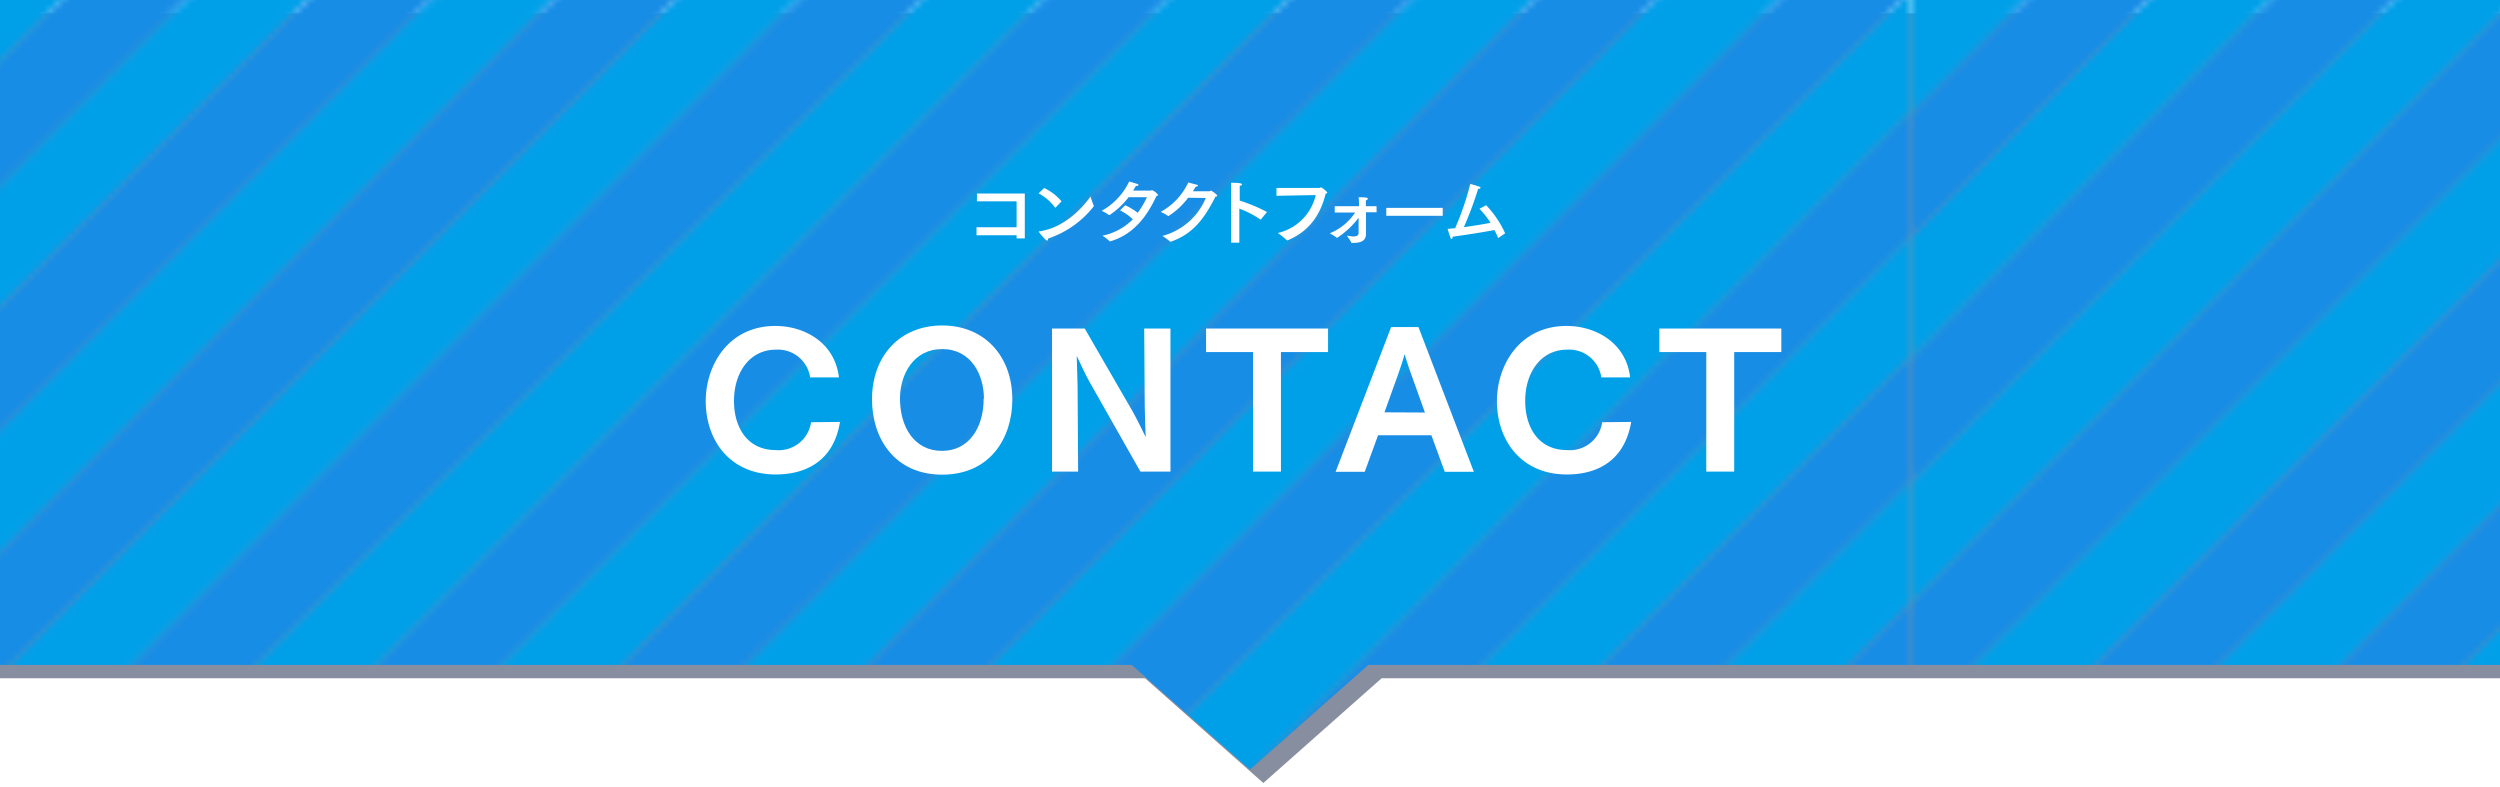 <svg id="レイヤー_1" data-name="レイヤー 1" xmlns="http://www.w3.org/2000/svg" xmlns:xlink="http://www.w3.org/1999/xlink" viewBox="0 0 375 118"><defs><style>.cls-1{fill:none;}.cls-2{fill:#00a0e9;}.cls-3{fill:#178de6;}.cls-4{clip-path:url(#clip-path);}.cls-5{clip-path:url(#clip-path-3);}.cls-6{opacity:0.5;}.cls-7{clip-path:url(#clip-path-4);}.cls-8{fill:#0d1e42;}.cls-9{fill:url(#Unnamed_Pattern_14);}.cls-10{fill:#fff;}</style><clipPath id="clip-path"><rect class="cls-1" width="375" height="118"/></clipPath><clipPath id="clip-path-3"><polygon class="cls-1" points="0 0 0 118 169.76 118 205.24 118 375 118 375 0 0 0"/></clipPath><clipPath id="clip-path-4"><rect class="cls-1" x="-9.28" y="2" width="397.56" height="115.45"/></clipPath><pattern id="Unnamed_Pattern_14" data-name="Unnamed Pattern 14" width="1323.7" height="1323.7" patternTransform="matrix(1, 0, 0, -1, 4259.08, 21697.18)" patternUnits="userSpaceOnUse" viewBox="0 0 1323.7 1323.7"><rect class="cls-1" width="1323.7" height="1323.7"/><polygon class="cls-2" points="36.77 1323.7 0 1286.93 0 1268.55 55.15 1323.7 36.77 1323.7"/><polygon class="cls-2" points="220.62 1323.7 0 1103.09 0 1084.7 239 1323.7 220.62 1323.7"/><polygon class="cls-2" points="294.16 1323.7 0 1029.55 0 1011.16 312.54 1323.7 294.16 1323.7"/><polygon class="cls-2" points="257.39 1323.7 0 1066.32 0 1047.93 275.77 1323.7 257.39 1323.7"/><polygon class="cls-2" points="147.08 1323.7 0 1176.63 0 1158.24 165.46 1323.7 147.08 1323.7"/><polygon class="cls-2" points="73.54 1323.7 0 1250.16 0 1231.78 91.92 1323.7 73.54 1323.7"/><polygon class="cls-2" points="110.31 1323.7 0 1213.39 0 1195.01 128.69 1323.7 110.31 1323.7"/><polygon class="cls-2" points="183.85 1323.7 0 1139.86 0 1121.47 202.23 1323.7 183.85 1323.7"/><polygon class="cls-2" points="0 1323.7 0 1323.7 0 1305.32 18.38 1323.7 0 1323.7"/><polygon class="cls-2" points="367.7 1323.7 0 956.01 0 937.62 386.08 1323.7 367.7 1323.7"/><polygon class="cls-2" points="551.54 1323.7 0 772.16 0 753.78 569.93 1323.7 551.54 1323.7"/><polygon class="cls-2" points="625.08 1323.7 0 698.62 0 680.24 643.47 1323.7 625.08 1323.7"/><polygon class="cls-2" points="588.31 1323.7 0 735.39 0 717.01 606.7 1323.7 588.31 1323.7"/><polygon class="cls-2" points="478 1323.7 0 845.7 0 827.32 496.39 1323.7 478 1323.7"/><polygon class="cls-2" points="404.46 1323.7 0 919.24 0 900.85 422.85 1323.7 404.46 1323.7"/><polygon class="cls-2" points="441.24 1323.7 0 882.47 0 864.09 459.62 1323.7 441.24 1323.7"/><polygon class="cls-2" points="514.77 1323.7 0 808.93 0 790.55 533.16 1323.7 514.77 1323.7"/><polygon class="cls-2" points="330.93 1323.7 0 992.78 0 974.39 349.31 1323.7 330.93 1323.7"/><polygon class="cls-2" points="698.62 1323.7 0 625.08 0 606.7 717.01 1323.7 698.62 1323.7"/><polygon class="cls-2" points="882.47 1323.7 0 441.24 0 422.85 900.85 1323.7 882.47 1323.7"/><polygon class="cls-2" points="956.01 1323.7 0 367.69 0 349.31 974.39 1323.7 956.01 1323.7"/><polygon class="cls-2" points="919.24 1323.7 0 404.47 0 386.08 937.62 1323.7 919.24 1323.7"/><polygon class="cls-2" points="808.93 1323.7 0 514.77 0 496.39 827.32 1323.7 808.93 1323.7"/><polygon class="cls-2" points="735.39 1323.7 0 588.31 0 569.93 753.78 1323.7 735.39 1323.7"/><polygon class="cls-2" points="772.16 1323.7 0 551.54 0 533.16 790.55 1323.7 772.16 1323.7"/><polygon class="cls-2" points="845.7 1323.7 0 478 0 459.62 864.08 1323.7 845.7 1323.7"/><polygon class="cls-2" points="661.85 1323.7 0 661.85 0 643.47 680.24 1323.7 661.85 1323.7"/><polygon class="cls-2" points="1029.55 1323.7 0 294.16 0 275.77 1047.93 1323.7 1029.55 1323.7"/><polygon class="cls-2" points="1213.39 1323.7 0 110.31 0 91.92 1231.78 1323.7 1213.39 1323.7"/><polygon class="cls-2" points="1286.93 1323.7 0 36.77 0 18.39 1305.32 1323.7 1286.93 1323.7"/><polygon class="cls-2" points="1250.17 1323.7 0 73.54 0 55.16 1268.55 1323.7 1250.17 1323.7"/><polygon class="cls-2" points="1139.86 1323.7 0 183.85 0 165.46 1158.24 1323.7 1139.86 1323.7"/><polygon class="cls-2" points="1066.32 1323.7 0 257.39 0 239 1084.7 1323.7 1066.32 1323.7"/><polygon class="cls-2" points="1103.09 1323.7 0 220.62 0 202.23 1121.47 1323.7 1103.09 1323.7"/><polygon class="cls-2" points="1176.63 1323.7 0 147.08 0 128.69 1195.01 1323.7 1176.63 1323.7"/><polygon class="cls-2" points="992.78 1323.7 0 330.93 0 312.54 1011.16 1323.7 992.78 1323.7"/><polygon class="cls-2" points="36.77 0 55.15 0 1323.7 1268.55 1323.7 1286.93 36.77 0"/><polygon class="cls-2" points="220.62 0 239 0 1323.7 1084.7 1323.7 1103.09 220.62 0"/><polygon class="cls-2" points="294.16 0 312.54 0 1323.7 1011.16 1323.7 1029.55 294.16 0"/><polygon class="cls-2" points="257.39 0 275.77 0 1323.7 1047.93 1323.7 1066.32 257.39 0"/><polygon class="cls-2" points="147.08 0 165.46 0 1323.7 1158.24 1323.7 1176.63 147.08 0"/><polygon class="cls-2" points="73.54 0 91.92 0 1323.7 1231.78 1323.7 1250.16 73.54 0"/><polygon class="cls-2" points="110.31 0 128.69 0 1323.7 1195.01 1323.7 1213.39 110.31 0"/><polygon class="cls-2" points="183.85 0 202.23 0 1323.7 1121.47 1323.7 1139.86 183.85 0"/><polygon class="cls-2" points="1323.7 1323.7 0 0 0 0 18.39 0 1323.7 1305.32 1323.7 1323.7"/><polygon class="cls-2" points="367.7 0 386.08 0 1323.7 937.62 1323.7 956.01 367.7 0"/><polygon class="cls-2" points="551.54 0 569.93 0 1323.7 753.78 1323.7 772.16 551.54 0"/><polygon class="cls-2" points="625.08 0 643.47 0 1323.7 680.24 1323.7 698.62 625.08 0"/><polygon class="cls-2" points="588.31 0 606.7 0 1323.7 717.01 1323.7 735.39 588.31 0"/><polygon class="cls-2" points="478 0 496.39 0 1323.7 827.32 1323.7 845.7 478 0"/><polygon class="cls-2" points="404.47 0 422.85 0 1323.7 900.85 1323.7 919.24 404.47 0"/><polygon class="cls-2" points="441.24 0 459.62 0 1323.7 864.08 1323.7 882.47 441.24 0"/><polygon class="cls-2" points="514.77 0 533.16 0 1323.7 790.54 1323.7 808.93 514.77 0"/><polygon class="cls-2" points="330.93 0 349.31 0 1323.7 974.39 1323.7 992.78 330.93 0"/><polygon class="cls-2" points="698.62 0 717.01 0 1323.7 606.7 1323.7 625.08 698.62 0"/><polygon class="cls-2" points="882.47 0 900.85 0 1323.7 422.85 1323.7 441.23 882.47 0"/><polygon class="cls-2" points="956.01 0 974.39 0 1323.7 349.31 1323.7 367.69 956.01 0"/><polygon class="cls-2" points="919.24 0 937.62 0 1323.7 386.08 1323.7 404.47 919.24 0"/><polygon class="cls-2" points="808.93 0 827.32 0 1323.7 496.39 1323.7 514.77 808.93 0"/><polygon class="cls-2" points="735.39 0 753.78 0 1323.7 569.93 1323.7 588.31 735.39 0"/><polygon class="cls-2" points="772.16 0 790.55 0 1323.7 533.16 1323.7 551.54 772.16 0"/><polygon class="cls-2" points="845.7 0 864.09 0 1323.7 459.62 1323.7 478 845.7 0"/><polygon class="cls-2" points="661.85 0 680.24 0 1323.7 643.47 1323.7 661.85 661.85 0"/><polygon class="cls-2" points="1029.55 0 1047.93 0 1323.7 275.77 1323.7 294.16 1029.55 0"/><polygon class="cls-2" points="1213.4 0 1231.78 0 1323.7 91.92 1323.7 110.31 1213.4 0"/><polygon class="cls-2" points="1286.93 0 1305.32 0 1323.7 18.39 1323.7 36.77 1286.93 0"/><polygon class="cls-2" points="1250.16 0 1268.55 0 1323.7 55.15 1323.7 73.54 1250.16 0"/><polygon class="cls-2" points="1139.86 0 1158.24 0 1323.7 165.46 1323.7 183.85 1139.86 0"/><polygon class="cls-2" points="1066.32 0 1084.7 0 1323.7 239 1323.7 257.39 1066.32 0"/><polygon class="cls-2" points="1103.09 0 1121.47 0 1323.7 202.23 1323.7 220.62 1103.09 0"/><polygon class="cls-2" points="1176.63 0 1195.01 0 1323.7 128.69 1323.7 147.08 1176.63 0"/><polygon class="cls-3" points="312.54 1323.7 0 1011.16 0 992.78 330.93 1323.7 312.54 1323.7"/><polygon class="cls-3" points="239 1323.7 0 1084.7 0 1066.32 257.39 1323.7 239 1323.7"/><polygon class="cls-3" points="202.23 1323.7 0 1121.47 0 1103.09 220.62 1323.7 202.23 1323.7"/><polygon class="cls-3" points="55.15 1323.7 0 1268.55 0 1250.16 73.54 1323.7 55.15 1323.7"/><polygon class="cls-3" points="275.77 1323.7 0 1047.93 0 1029.55 294.16 1323.7 275.77 1323.7"/><polygon class="cls-3" points="91.92 1323.7 0 1231.78 0 1213.39 110.31 1323.7 91.92 1323.7"/><polygon class="cls-3" points="165.46 1323.7 0 1158.24 0 1139.86 183.85 1323.7 165.46 1323.7"/><polygon class="cls-3" points="128.69 1323.7 0 1195.01 0 1176.63 147.08 1323.7 128.69 1323.7"/><polygon class="cls-3" points="18.39 1323.7 0 1305.32 0 1286.93 36.77 1323.7 18.39 1323.7"/><polygon class="cls-3" points="643.47 1323.7 0 680.24 0 661.85 661.85 1323.7 643.47 1323.7"/><polygon class="cls-3" points="569.93 1323.7 0 753.78 0 735.39 588.31 1323.7 569.93 1323.7"/><polygon class="cls-3" points="533.16 1323.7 0 790.55 0 772.16 551.54 1323.7 533.16 1323.7"/><polygon class="cls-3" points="386.08 1323.7 0 937.62 0 919.24 404.46 1323.7 386.08 1323.7"/><polygon class="cls-3" points="606.7 1323.7 0 717.01 0 698.62 625.08 1323.7 606.7 1323.7"/><polygon class="cls-3" points="422.85 1323.7 0 900.85 0 882.47 441.24 1323.7 422.85 1323.7"/><polygon class="cls-3" points="496.39 1323.7 0 827.32 0 808.93 514.77 1323.7 496.39 1323.7"/><polygon class="cls-3" points="459.62 1323.7 0 864.09 0 845.7 478 1323.7 459.62 1323.7"/><polygon class="cls-3" points="349.31 1323.7 0 974.39 0 956.01 367.7 1323.7 349.31 1323.7"/><polygon class="cls-3" points="974.39 1323.7 0 349.31 0 330.93 992.78 1323.7 974.39 1323.7"/><polygon class="cls-3" points="900.85 1323.7 0 422.85 0 404.47 919.24 1323.7 900.85 1323.7"/><polygon class="cls-3" points="864.09 1323.7 0 459.62 0 441.24 882.47 1323.7 864.09 1323.7"/><polygon class="cls-3" points="717.01 1323.7 0 606.7 0 588.31 735.39 1323.7 717.01 1323.7"/><polygon class="cls-3" points="937.62 1323.7 0 386.08 0 367.7 956.01 1323.7 937.62 1323.7"/><polygon class="cls-3" points="753.78 1323.7 0 569.93 0 551.54 772.16 1323.7 753.78 1323.7"/><polygon class="cls-3" points="827.32 1323.7 0 496.39 0 478 845.7 1323.7 827.32 1323.7"/><polygon class="cls-3" points="790.54 1323.7 0 533.16 0 514.77 808.93 1323.7 790.54 1323.7"/><polygon class="cls-3" points="680.24 1323.7 0 643.47 0 625.08 698.62 1323.7 680.24 1323.7"/><polygon class="cls-3" points="1305.32 1323.7 0 18.39 0 0 1323.7 1323.7 1323.7 1323.7 1305.32 1323.7"/><polygon class="cls-3" points="1231.78 1323.7 0 91.92 0 73.54 1250.16 1323.7 1231.78 1323.7"/><polygon class="cls-3" points="1195.01 1323.7 0 128.69 0 110.31 1213.39 1323.7 1195.01 1323.7"/><polygon class="cls-3" points="1047.93 1323.7 0 275.77 0 257.39 1066.32 1323.7 1047.93 1323.7"/><polygon class="cls-3" points="1268.55 1323.7 0 55.15 0 36.77 1286.93 1323.7 1268.55 1323.7"/><polygon class="cls-3" points="1084.7 1323.7 0 239 0 220.62 1103.09 1323.7 1084.7 1323.7"/><polygon class="cls-3" points="1158.24 1323.7 0 165.46 0 147.08 1176.63 1323.7 1158.24 1323.7"/><polygon class="cls-3" points="1121.47 1323.7 0 202.23 0 183.85 1139.86 1323.7 1121.47 1323.7"/><polygon class="cls-3" points="1011.16 1323.7 0 312.54 0 294.16 1029.55 1323.7 1011.16 1323.7"/><polygon class="cls-3" points="312.54 0 330.93 0 1323.7 992.78 1323.7 1011.16 312.54 0"/><polygon class="cls-3" points="239 0 257.39 0 1323.7 1066.32 1323.7 1084.7 239 0"/><polygon class="cls-3" points="202.23 0 220.62 0 1323.7 1103.09 1323.7 1121.47 202.23 0"/><polygon class="cls-3" points="55.16 0 73.54 0 1323.7 1250.16 1323.7 1268.55 55.16 0"/><polygon class="cls-3" points="275.77 0 294.16 0 1323.7 1029.55 1323.7 1047.93 275.77 0"/><polygon class="cls-3" points="91.92 0 110.31 0 1323.7 1213.39 1323.7 1231.78 91.92 0"/><polygon class="cls-3" points="165.46 0 183.85 0 1323.7 1139.86 1323.7 1158.24 165.46 0"/><polygon class="cls-3" points="128.69 0 147.08 0 1323.7 1176.63 1323.7 1195.01 128.69 0"/><polygon class="cls-3" points="18.39 0 36.77 0 1323.7 1286.93 1323.7 1305.32 18.39 0"/><polygon class="cls-3" points="643.47 0 661.85 0 1323.7 661.85 1323.7 680.24 643.47 0"/><polygon class="cls-3" points="569.93 0 588.31 0 1323.7 735.39 1323.7 753.78 569.93 0"/><polygon class="cls-3" points="533.16 0 551.54 0 1323.7 772.16 1323.7 790.54 533.16 0"/><polygon class="cls-3" points="386.08 0 404.46 0 1323.7 919.24 1323.7 937.62 386.08 0"/><polygon class="cls-3" points="606.7 0 625.08 0 1323.7 698.62 1323.7 717.01 606.7 0"/><polygon class="cls-3" points="422.85 0 441.24 0 1323.7 882.47 1323.7 900.85 422.85 0"/><polygon class="cls-3" points="496.39 0 514.77 0 1323.7 808.93 1323.7 827.32 496.39 0"/><polygon class="cls-3" points="459.62 0 478 0 1323.7 845.7 1323.7 864.08 459.62 0"/><polygon class="cls-3" points="349.31 0 367.7 0 1323.7 956.01 1323.7 974.39 349.31 0"/><polygon class="cls-3" points="974.39 0 992.78 0 1323.7 330.93 1323.7 349.31 974.39 0"/><polygon class="cls-3" points="900.85 0 919.24 0 1323.7 404.47 1323.7 422.85 900.85 0"/><polygon class="cls-3" points="864.09 0 882.47 0 1323.7 441.23 1323.7 459.62 864.09 0"/><polygon class="cls-3" points="717.01 0 735.39 0 1323.7 588.31 1323.7 606.7 717.01 0"/><polygon class="cls-3" points="937.62 0 956.01 0 1323.7 367.69 1323.7 386.08 937.62 0"/><polygon class="cls-3" points="753.78 0 772.16 0 1323.7 551.54 1323.7 569.93 753.78 0"/><polygon class="cls-3" points="827.32 0 845.7 0 1323.7 478 1323.7 496.39 827.32 0"/><polygon class="cls-3" points="790.55 0 808.93 0 1323.7 514.77 1323.7 533.16 790.55 0"/><polygon class="cls-3" points="680.24 0 698.62 0 1323.7 625.08 1323.7 643.47 680.24 0"/><polygon class="cls-3" points="1305.32 0 1323.7 0 1323.7 18.39 1305.32 0"/><polygon class="cls-3" points="1231.78 0 1250.16 0 1323.7 73.54 1323.7 91.92 1231.78 0"/><polygon class="cls-3" points="1195.01 0 1213.39 0 1323.7 110.31 1323.7 128.69 1195.01 0"/><polygon class="cls-3" points="1047.93 0 1066.32 0 1323.7 257.39 1323.7 275.77 1047.93 0"/><polygon class="cls-3" points="1268.55 0 1286.93 0 1323.7 36.77 1323.7 55.15 1268.55 0"/><polygon class="cls-3" points="1084.7 0 1103.09 0 1323.7 220.62 1323.7 239 1084.7 0"/><polygon class="cls-3" points="1158.24 0 1176.63 0 1323.7 147.08 1323.7 165.46 1158.24 0"/><polygon class="cls-3" points="1121.47 0 1139.86 0 1323.7 183.85 1323.7 202.23 1121.47 0"/><polygon class="cls-3" points="1011.16 0 1029.55 0 1323.7 294.16 1323.7 312.54 1011.16 0"/><polygon class="cls-2" points="992.78 0 1011.16 0 1323.7 312.54 1323.7 330.93 992.78 0"/></pattern></defs><g class="cls-4"><g class="cls-4"><g class="cls-5"><g class="cls-6"><g class="cls-7"><polygon class="cls-8" points="-9.28 2 -9.28 101.74 170.69 101.74 171.76 101.74 189.5 117.45 207.24 101.74 208.31 101.74 388.28 101.74 388.28 2 -9.28 2"/></g></g></g><polygon class="cls-9" points="0 0 0 99.74 168.69 99.74 169.76 99.74 187.5 115.45 205.24 99.74 206.31 99.74 375 99.74 375 0 0 0"/><g class="cls-4"><path class="cls-10" d="M126,63.29c-1,6.15-5.48,7.88-9.64,7.88-7,0-10.5-5.26-10.5-11,0-5.4,3.41-11.28,10.45-11.28,4.27,0,8.91,2.43,9.53,7.72h-4.32a4.88,4.88,0,0,0-5.13-4.16c-4,0-6.29,3.51-6.29,7.67s2.13,7.39,6.24,7.39a4.9,4.9,0,0,0,5.32-4.18Z"/><path class="cls-10" d="M130.8,59.91c0-6.5,4.16-11.09,10.53-11.09s10.52,4.64,10.52,11.09c0,5.83-3.37,11.29-10.52,11.29S130.8,65.74,130.8,59.91m16.79-.13c0-3.56-1.92-7.42-6.26-7.42S135,56.22,135,59.78c0,4.32,2.18,7.85,6.29,7.85s6.26-3.53,6.26-7.85"/><path class="cls-10" d="M157.8,49.28h4.91l7.16,12.39c.48.84,1.45,2.78,2,3.91-.05-.38-.16-4-.16-4.72l-.08-11.58h3.94V70.74h-4.51l-7.61-13.42c-.38-.65-1.38-2.7-1.94-3.94,0,.35.13,4.1.13,4.75l.08,12.61H157.8Z"/><polygon class="cls-10" points="187.96 52.81 180.91 52.81 180.91 49.28 199.21 49.28 199.21 52.81 192.14 52.81 192.14 70.74 187.96 70.74 187.96 52.81"/><path class="cls-10" d="M208.67,49.06h4.1l8.31,21.71h-4.37l-2-5.48h-8l-2,5.48h-4.37Zm5.07,12.82L211.63,56c-.24-.65-.64-1.87-.94-2.86-.27,1-.62,2-.92,2.86l-2.1,5.85Z"/><path class="cls-10" d="M244.68,63.29c-1.05,6.15-5.48,7.88-9.64,7.88-7,0-10.5-5.26-10.5-11,0-5.4,3.41-11.28,10.45-11.28,4.26,0,8.91,2.43,9.53,7.72H240.2a4.88,4.88,0,0,0-5.13-4.16c-4,0-6.29,3.51-6.29,7.67s2.13,7.39,6.24,7.39a4.9,4.9,0,0,0,5.31-4.18Z"/><polygon class="cls-10" points="255.94 52.81 248.9 52.81 248.9 49.28 267.2 49.28 267.2 52.81 260.13 52.81 260.13 70.74 255.94 70.74 255.94 52.81"/></g><polygon class="cls-10" points="153.72 35.76 152.49 35.76 152.49 35.29 146.48 35.29 146.48 34.09 152.49 34.09 152.49 30.2 146.54 30.2 146.54 29.03 153.72 29.03 153.72 35.76"/><g class="cls-4"><path class="cls-10" d="M158.38,31.09s0,.05-.06.05l-.06,0A7.36,7.36,0,0,0,155.79,29l.83-.8a7.72,7.72,0,0,1,2.61,2Zm-1.34,5c-.2,0-1.22-1.27-1.22-1.33s0-.05.09-.06c4.28-.63,7-4.31,7.67-5.22a13.21,13.21,0,0,0,.48,1.35.14.14,0,0,1,0,.06.09.09,0,0,1,0,.06,14.45,14.45,0,0,1-6.85,4.83c0,.19-.07.31-.16.31"/><path class="cls-10" d="M169.29,29.58a11.89,11.89,0,0,1-2.84,2.67h-.11a7,7,0,0,0-1.09-.63,9.85,9.85,0,0,0,4.13-4.4c1.34.4,1.39.41,1.39.53s-.14.13-.31.13h-.07c-.14.25-.28.49-.42.71l2.63,0c.1,0,.12-.08.18-.08a2.19,2.19,0,0,1,.93.72c0,.08-.1.14-.24.17-1.3,2.78-3.25,5.72-6.93,6.8h0a.13.13,0,0,1-.08,0,7.5,7.5,0,0,0-1.1-.85,8.93,8.93,0,0,0,4.56-2.45A7.2,7.2,0,0,0,168,31.56l.78-.77a9.27,9.27,0,0,1,1.88,1.13,13.51,13.51,0,0,0,1.38-2.34Z"/><path class="cls-10" d="M178.22,29.66a10.93,10.93,0,0,1-2.94,2.74l-.06,0a7.12,7.12,0,0,0-1.12-.62,9.65,9.65,0,0,0,4.14-4.41c.27.08,1,.26,1.24.33s.21.11.21.16-.18.15-.34.15c-.13.23-.28.46-.42.68l2.49,0c.1,0,.13-.1.22-.1s.93.58.93.74-.08.14-.25.17c-1.6,3.14-3.28,5.59-6.72,6.76h-.06a.06.06,0,0,1,0,0,8.17,8.17,0,0,0-1.19-.87,9.76,9.76,0,0,0,6.52-5.69Z"/><path class="cls-10" d="M189.12,32.93s0,0-.05,0l0,0a14.25,14.25,0,0,0-3.17-1.63v5.1h-1.23V28.64s0-.78,0-1.22c1.28,0,1.62.08,1.62.23s-.09.18-.33.22c0,.36,0,.79,0,.79v1.43a24.8,24.8,0,0,1,4.09,1.71Z"/><path class="cls-10" d="M191.47,29.37V28.19l6.42,0c.14,0,.17-.09.26-.09a2.93,2.93,0,0,1,.95.78c0,.07-.08.12-.25.18-1,4.1-3.33,6-5.73,7L193,36s0,0-.08-.05a8.33,8.33,0,0,0-1.26-1,7.57,7.57,0,0,0,5.7-5.69Z"/><path class="cls-10" d="M206.49,31.84H204.9l0,2.36c0,.41,0,.76,0,.83v.06c0,1.21-1.07,1.35-2,1.35h-.13c-.05,0-.07,0-.08-.08a6,6,0,0,0-.67-1c.25,0,.67.11,1,.11.71,0,.77-.33.77-.52,0,0,0-1,0-2.28a12.91,12.91,0,0,1-3.21,3,.05.05,0,0,1,0,0h-.06v0h0a5.23,5.23,0,0,0-1.06-.67,8.36,8.36,0,0,0,3.81-3.12h-3.06v-.95h3.64v-.46a6.73,6.73,0,0,0-.06-.88c1.09,0,1.39.06,1.39.21s-.19.21-.3.25c0,.2,0,.44,0,.44v.44h1.6Z"/><rect class="cls-10" x="207.94" y="31.18" width="8.47" height="1.19"/><path class="cls-10" d="M224.75,35.7s0,0-.05,0,0,0,0-.06c-.18-.41-.35-.78-.54-1.14-1.29.26-4.16.73-6.26,1v0c0,.2-.08.34-.16.34s-.13-.06-.18-.22c-.16-.41-.42-1.29-.42-1.29l1.13-.1a42.64,42.64,0,0,0,2.27-6.64s.84.22,1.33.4q.21.08.21.18c0,.08-.15.16-.36.16h0a51.62,51.62,0,0,1-2.14,5.74c1.43-.19,2.92-.44,4-.65a13.8,13.8,0,0,0-1.66-2.1l1-.54A15,15,0,0,1,225.77,35Z"/></g></g></g></svg>
